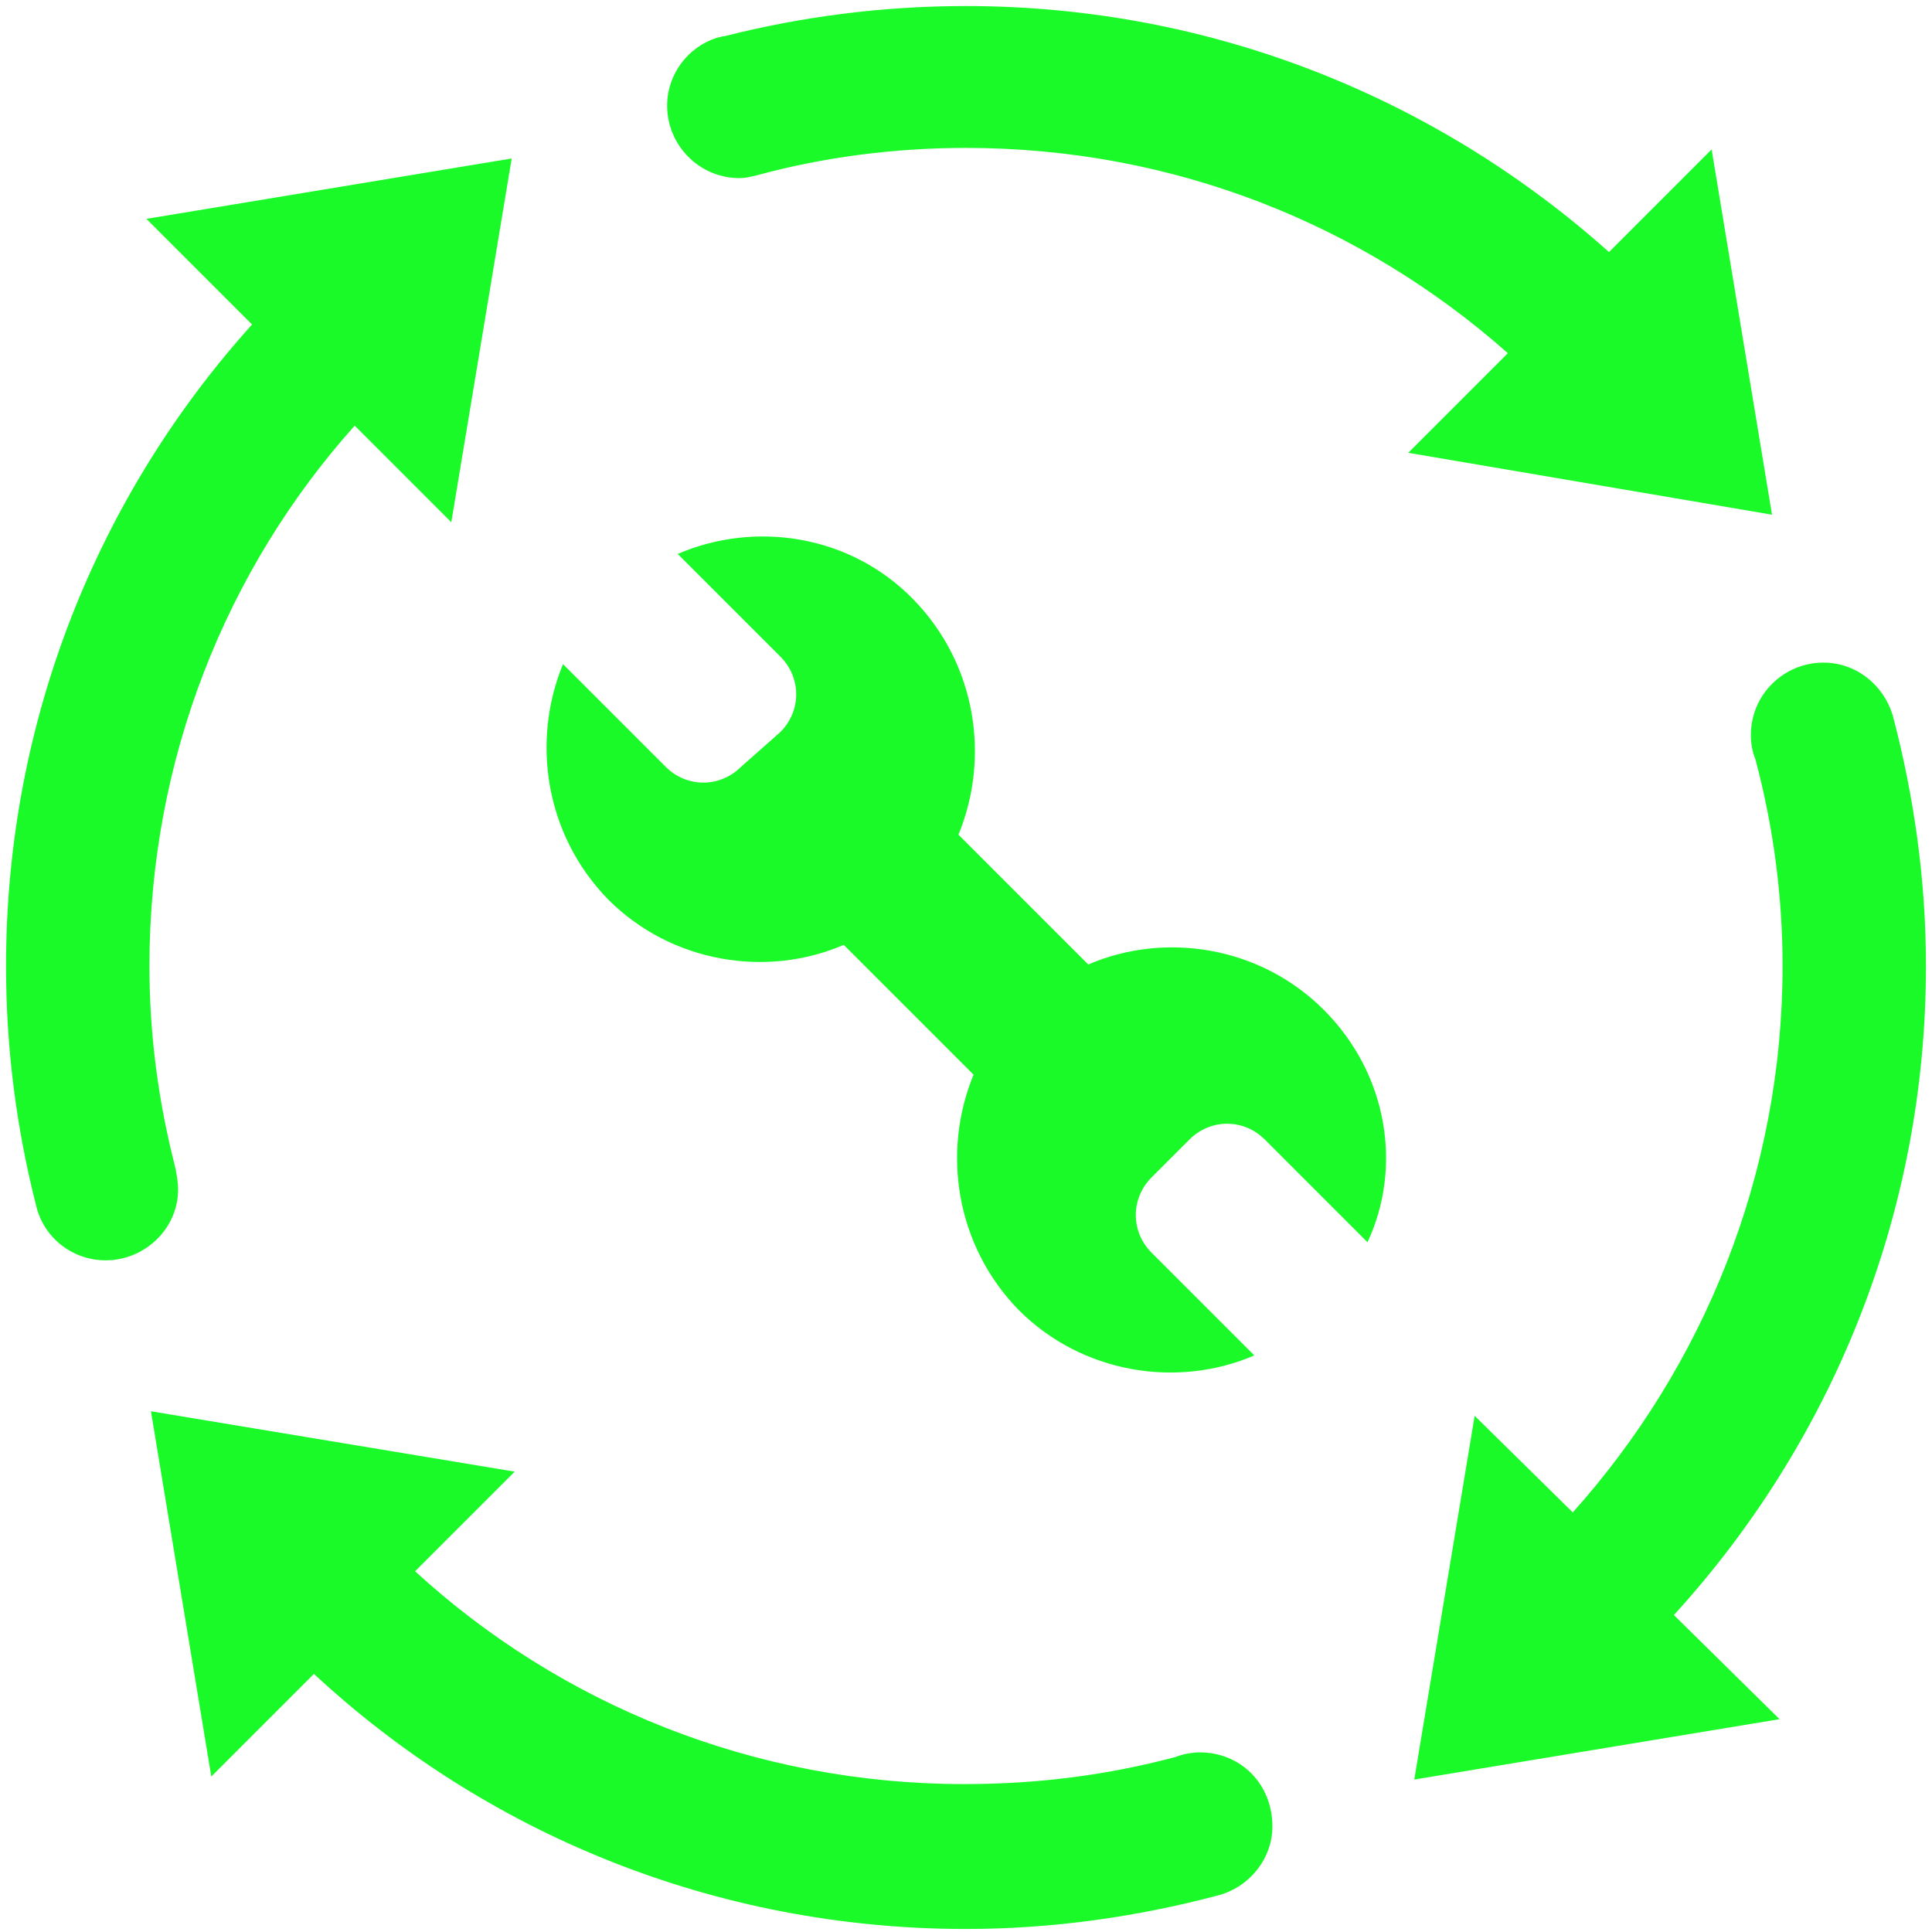 <svg t="1682650795823" class="icon" viewBox="0 0 1024 1024" version="1.1" xmlns="http://www.w3.org/2000/svg" p-id="4799" width="20" height="20"><path d="M636 928.8c-4 0-8.8 0.8-12.8 2.4-36 9.6-72.8 14.4-112 14.4-112 0-214.4-42.4-291.2-112.8l52.8-52.8-192.8-32 32 193.6 54.4-54.4c90.4 84 212 135.2 345.6 135.2 45.6 0 90.4-6.4 132.8-17.6 16.8-4 29.6-19.2 29.6-36.8 0-22.4-16.8-39.2-38.4-39.2zM94.4 630.4c0-4-0.8-8-1.6-12C84 584 79.2 548.8 79.2 512c0-109.6 40.8-210.4 108.8-286.4l51.2 51.2 32-192.8-193.6 32 56 56C52.8 261.6 3.2 380.8 3.2 512c0 44 5.6 86.4 16 127.2 4 16.8 19.2 28.8 36.8 28.8 20.8 0 38.4-16.8 38.4-37.6zM1020.8 512c0-45.6-6.4-90.4-17.6-132.8-4.8-16-19.2-28-36.8-28-20.8 0-38.4 16.8-38.4 38.4 0 4.8 0.8 8.8 2.4 12.8 9.6 36 14.4 72.8 14.4 109.6 0 111.2-42.4 212.8-111.2 289.6l-52-51.2-32 192.8 193.6-32-56-55.2c83.2-91.2 133.6-212 133.6-344z m-81.6-239.2l-32-193.6-54.4 54.4C762.4 52.8 643.2 3.2 512 3.2c-44 0-87.2 5.6-128 16-1.6 0-3.2 0.8-4 0.8-15.2 4.8-26.4 19.2-26.4 36 0 20.8 16.8 38.4 38.4 38.4 3.2 0 6.4-0.8 9.6-1.6 35.2-9.6 72.8-14.4 110.4-14.4 110.4 0 210.4 40.8 287.2 108.8L746.4 240l192.8 32.8zM701.6 535.2c-33.6-33.6-84-41.6-124.8-24l-43.2-43.2-25.6-25.6c16.8-40.8 9.6-90.4-24-124.8s-84-41.6-124.8-24l54.4 54.4c11.2 11.2 11.2 28.8 0 40l-20.8 18.4c-11.2 11.2-28.8 11.2-40 0L298.4 352c-16.8 40.8-9.6 90.4 24 124.8 33.6 33.6 84 41.6 124.8 24l39.2 39.2 29.6 29.6c-16.8 40.8-9.6 90.4 24 124.8 33.6 33.6 84 41.6 124.8 24L610.4 664c-11.2-11.2-11.2-28.8 0-40l20-20c11.2-11.2 28.8-11.2 40 0l54.4 54.4c18.4-39.2 11.2-88.8-23.2-123.2z" p-id="4800" fill="#1afa29"></path></svg>